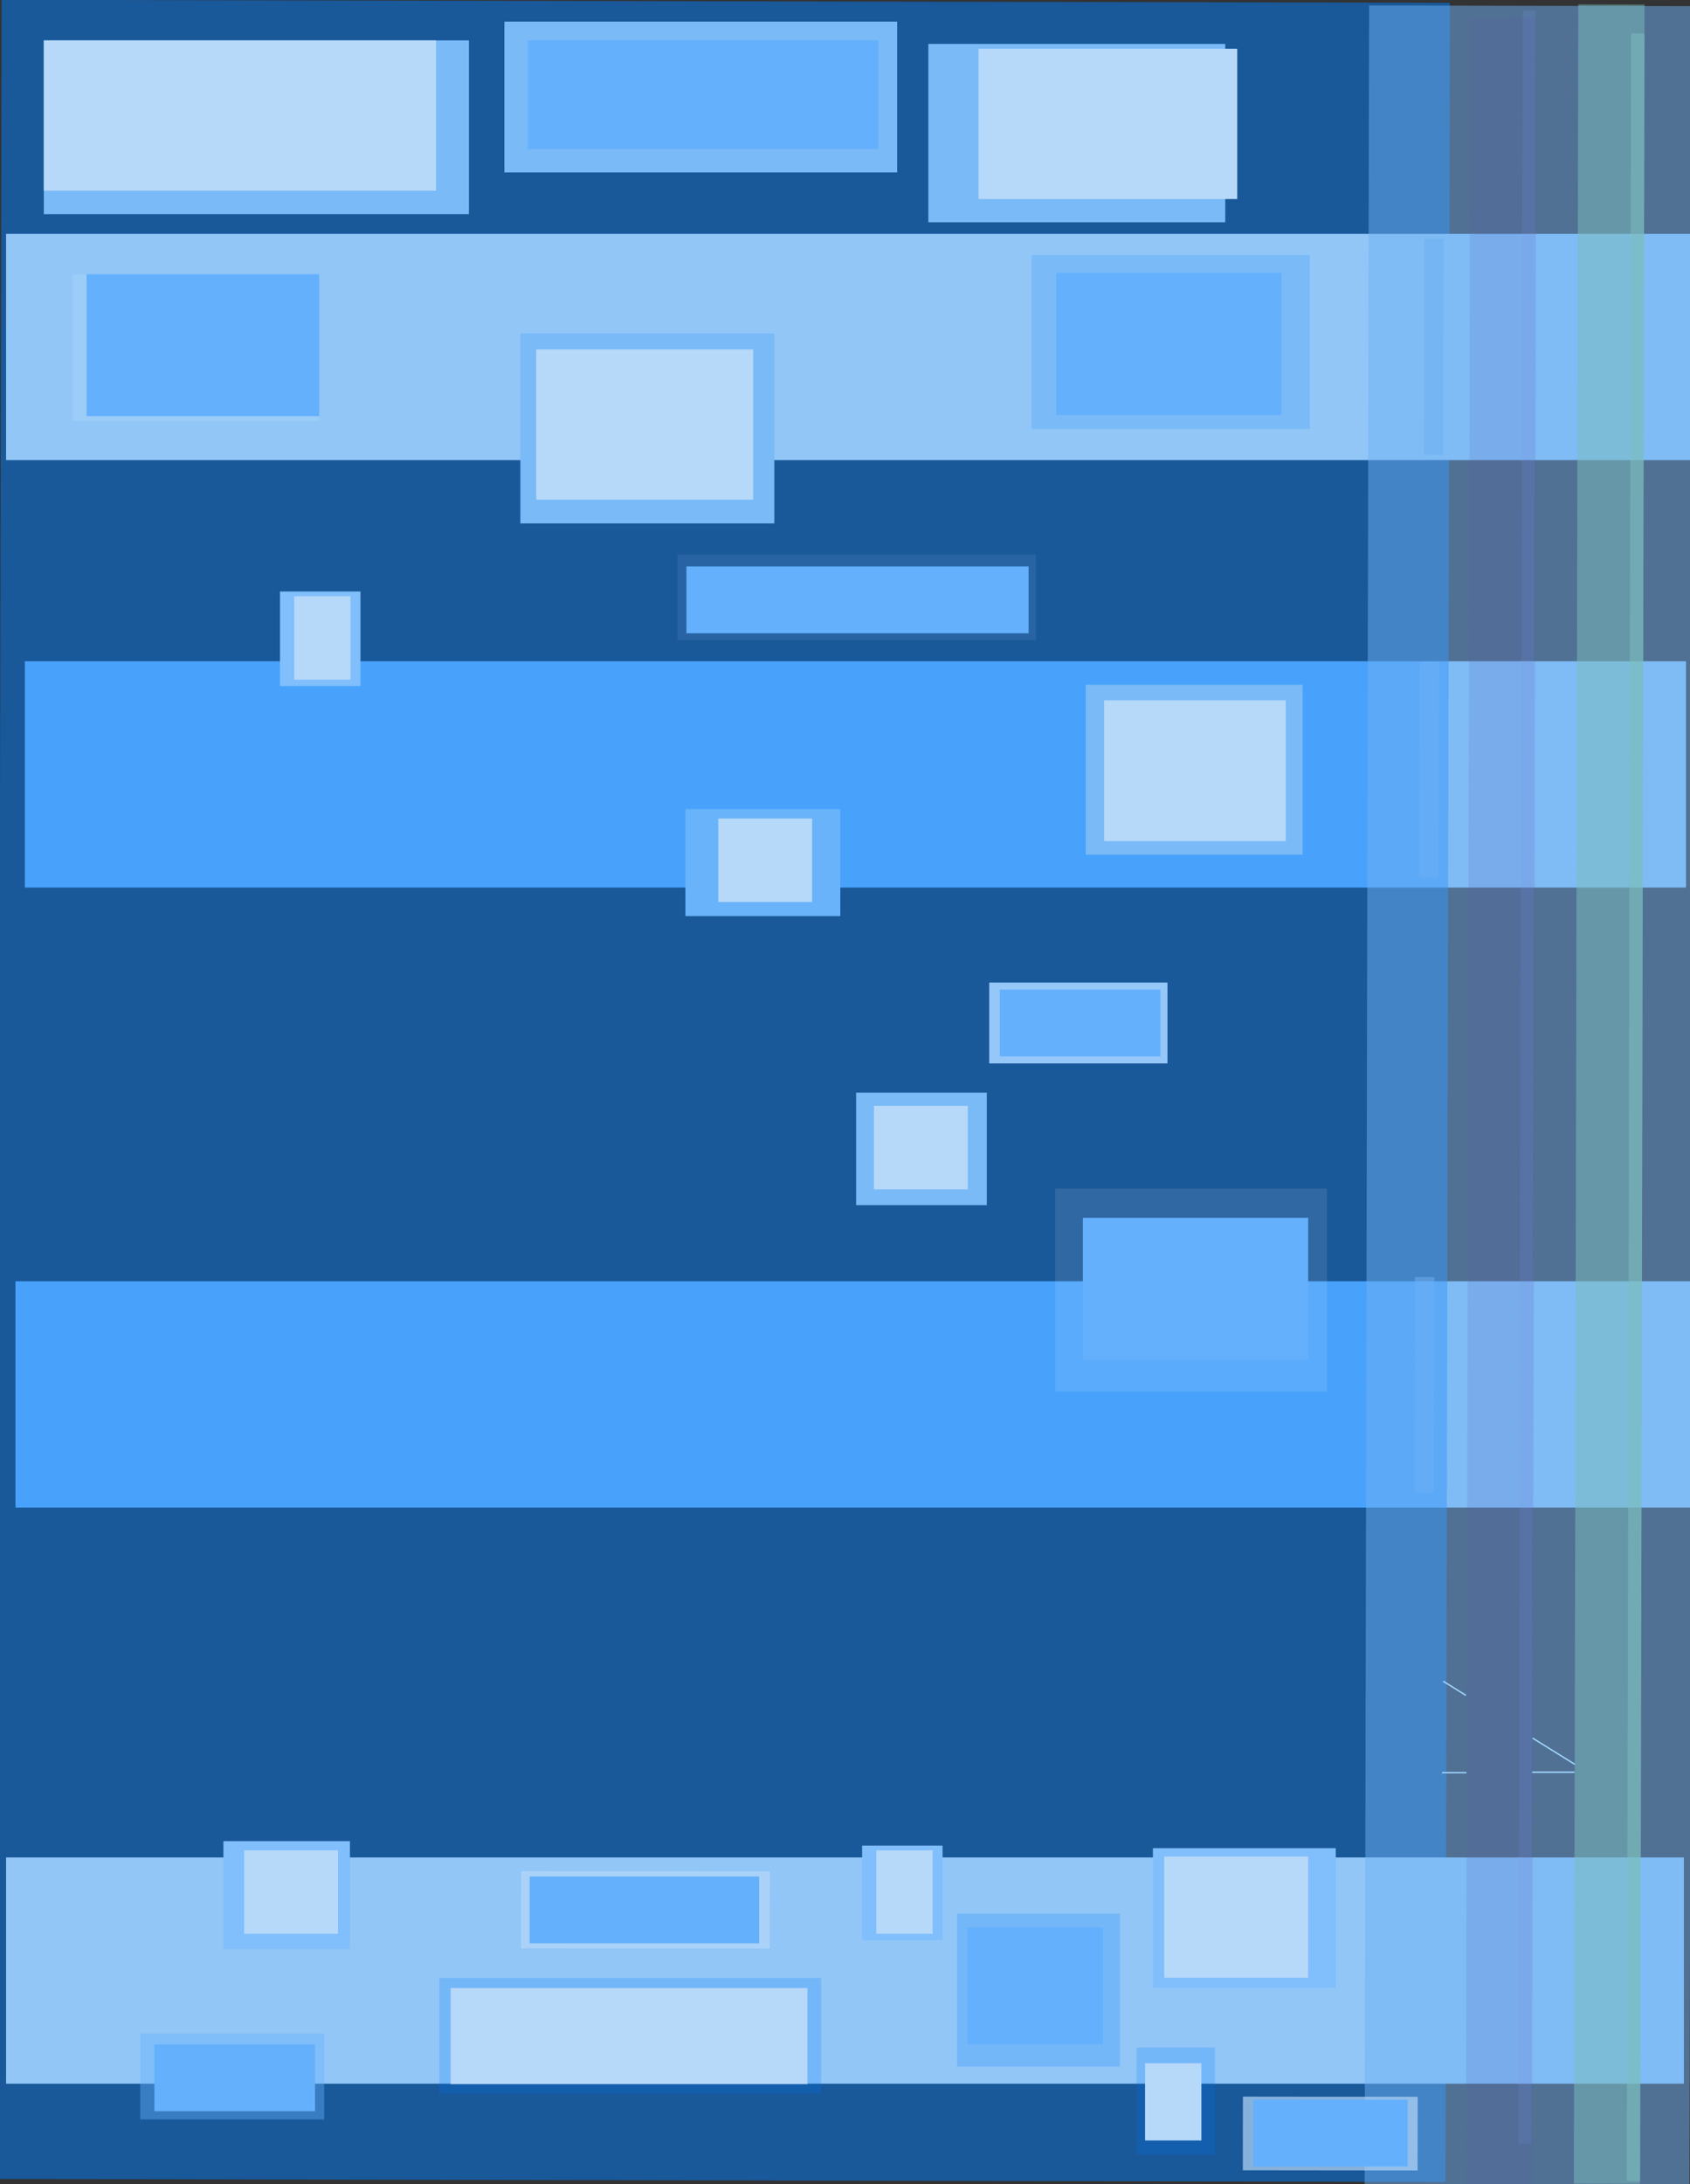 <svg width="480" height="620" xmlns="http://www.w3.org/2000/svg" xmlns:svg="http://www.w3.org/2000/svg">
 <rect width="100%" height="100%" fill="#333333" stroke="none"/>
 <!-- Created with SVG-edit - http://svg-edit.googlecode.com/ -->
 <g stroke="null">
  <title>Layer 1</title>
  <rect stroke="#020101" height="64.231" width="475.917" y="363.717" x="4.389" stroke-linecap="null" stroke-linejoin="null" stroke-dasharray="null" stroke-width="0" fill="#91c6f7" id="svg_44"/>
  <rect height="64.231" width="471.806" y="187.717" x="7.056" stroke-linecap="null" stroke-linejoin="null" stroke-dasharray="null" stroke-width="0" fill="#91c6f7" id="svg_43" stroke="#020101"/>
  <rect transform="rotate(-89.883 205.505,309.661) " fill="#007fff" stroke-width="0" stroke-dasharray="null" stroke-linejoin="null" stroke-linecap="null" opacity="0.5" x="-103.787" y="103.989" width="618.583" height="411.344" id="svg_14" stroke="#020101"/>
  <rect id="svg_9" height="64.231" width="476.546" y="527.272" x="1.722" stroke-linecap="null" stroke-linejoin="null" stroke-dasharray="null" stroke-width="0" fill="#91c6f7" stroke="#020101"/>
  <rect stroke="#020101" id="svg_47" height="26.833" width="22.857" y="523.908" x="244.86" stroke-linecap="null" stroke-linejoin="null" stroke-dasharray="null" stroke-width="0" fill="#80befc"/>
  <rect stroke="#020101" id="svg_26" height="24.442" width="52.248" y="577.205" x="39.829" stroke-linecap="null" stroke-linejoin="null" stroke-dasharray="null" stroke-width="0" fill="#67b1fc" opacity="0.4"/>
  <rect height="64.231" width="478.917" y="66.383" x="1.722" stroke-linecap="null" stroke-linejoin="null" stroke-dasharray="null" stroke-width="0" fill="#91c6f7" id="svg_42" stroke="#020101"/>
  <rect stroke="#020101" id="svg_10" height="31.93" width="37.108" y="310.165" x="243.16" stroke-linecap="null" stroke-linejoin="null" stroke-dasharray="null" stroke-width="0" fill="#79baf7"/>
  <rect stroke="#020101" id="svg_17" height="57.63" width="77.185" y="337.393" x="299.704" stroke-linecap="null" stroke-linejoin="null" stroke-dasharray="null" stroke-width="0" fill="#ffffff" opacity="0.1"/>
  <rect stroke="#020101" id="svg_11" height="22.963" width="50.63" y="278.911" x="280.963" stroke-linecap="null" stroke-linejoin="null" stroke-dasharray="null" stroke-width="0" fill="#95c7f9"/>
  <rect stroke="#020101" id="svg_65" transform="rotate(-89.883 433.682,305.804) " fill="#9898f9" stroke-width="0" stroke-dasharray="null" stroke-linejoin="null" stroke-linecap="null" opacity="0.15" x="130.899" y="304.004" width="605.566" height="3.6"/>
  <rect stroke="#020101" id="svg_25" height="32.88" width="108.498" y="561.455" x="124.766" stroke-linecap="null" stroke-linejoin="null" stroke-dasharray="null" stroke-width="0" fill="#007fff" opacity="0.2"/>
  <rect stroke="#020101" id="svg_22" height="30.63" width="35.935" y="522.643" x="63.454" stroke-linecap="null" stroke-linejoin="null" stroke-dasharray="null" stroke-width="0" fill="#80befc"/>
  <rect stroke="#020101" id="svg_3" transform="rotate(-89.883 434.357,310.945) " fill="#6eb1f4" stroke-width="0" stroke-dasharray="null" stroke-linejoin="null" stroke-linecap="null" opacity="0.5" x="125.065" y="264.812" width="618.583" height="92.265"/>
  <rect height="42.815" width="111.556" y="6.133" x="143.259" stroke-linecap="null" stroke-linejoin="null" stroke-dasharray="null" stroke-width="0" fill="#79baf7" id="svg_37" stroke="#020101"/>
  <rect stroke="#020101" id="svg_12" height="30.815" width="99.556" y="11.467" x="149.926" stroke-linecap="null" stroke-linejoin="null" stroke-dasharray="null" stroke-width="0" fill="#64b0fc"/>
  <rect height="49.333" width="120.741" y="11.467" x="12.444" stroke-linecap="null" stroke-linejoin="null" stroke-dasharray="null" stroke-width="0" fill="#79baf7" id="svg_40" stroke="#020101"/>
  <rect stroke="#020101" id="svg_13" height="42.667" width="111.407" y="11.467" x="12.444" stroke-linecap="null" stroke-linejoin="null" stroke-dasharray="null" stroke-width="0" fill="#b6d8f9"/>
  <rect height="53.917" width="72.13" y="94.67" x="147.796" stroke-linecap="null" stroke-linejoin="null" stroke-dasharray="null" stroke-width="0" fill="#79baf7" id="svg_27" stroke="#020101"/>
  <rect stroke="#020101" id="svg_15" height="42.667" width="61.63" y="99.17" x="152.296" stroke-linecap="null" stroke-linejoin="null" stroke-dasharray="null" stroke-width="0" fill="#b6d8f9"/>
  <rect height="50.63" width="84.333" y="12.467" x="263.667" stroke-linecap="null" stroke-linejoin="null" stroke-dasharray="null" stroke-width="0" fill="#79baf7" id="svg_30" stroke="#020101"/>
  <rect stroke="#020101" id="svg_16" height="42.667" width="73.481" y="13.837" x="277.926" stroke-linecap="null" stroke-linejoin="null" stroke-dasharray="null" stroke-width="0" fill="#b6d8f9"/>
  <rect height="41.63" width="70.074" y="77.837" x="20.593" stroke-linecap="null" stroke-linejoin="null" stroke-dasharray="null" stroke-width="0" fill="#ffffff" id="svg_41" opacity="0.1" stroke="#020101"/>
  <rect id="svg_19" height="40.296" width="66.074" y="77.837" x="24.593" stroke-linecap="null" stroke-linejoin="null" stroke-dasharray="null" stroke-width="0" fill="#64b0fc" stroke="#020101"/>
  <rect height="48.231" width="61.583" y="194.383" x="308.389" stroke-linecap="null" stroke-linejoin="null" stroke-dasharray="null" stroke-width="0" fill="#79baf7" id="svg_21" stroke="#020101"/>
  <rect id="svg_20" height="39.966" width="51.615" y="198.803" x="313.583" stroke-linecap="null" stroke-linejoin="null" stroke-dasharray="null" stroke-width="0" fill="#b6d8f9" stroke="#020101"/>
  <rect height="49.296" width="79" y="72.467" x="293" stroke-linecap="null" stroke-linejoin="null" stroke-dasharray="null" stroke-width="0" fill="#79baf7" id="svg_29" stroke="#020101"/>
  <rect stroke="#020101" id="svg_23" height="40.296" width="64" y="77.467" x="300" stroke-linecap="null" stroke-linejoin="null" stroke-dasharray="null" stroke-width="0" fill="#64b0fc"/>
  <rect height="24.291" width="101.826" y="157.425" x="192.432" stroke-linecap="null" stroke-linejoin="null" stroke-dasharray="null" stroke-width="0" fill="#aad4ff" id="svg_28" opacity="0.1" stroke="#020101"/>
  <rect stroke="#020101" id="svg_24" height="18.963" width="97.185" y="160.8" x="194.963" stroke-linecap="null" stroke-linejoin="null" stroke-dasharray="null" stroke-width="0" fill="#64b0fc"/>
  <rect stroke="#020101" id="svg_31" height="18.963" width="45.63" y="280.911" x="283.963" stroke-linecap="null" stroke-linejoin="null" stroke-dasharray="null" stroke-width="0" fill="#64b0fc"/>
  <rect height="30.37" width="44" y="229.689" x="194.667" stroke-linecap="null" stroke-linejoin="null" stroke-dasharray="null" stroke-width="0" fill="#68b3f9" id="svg_46" stroke="#020101"/>
  <rect id="svg_32" height="23.704" width="26.667" y="232.356" x="204" stroke-linecap="null" stroke-linejoin="null" stroke-dasharray="null" stroke-width="0" fill="#b6d8f9" stroke="#020101"/>
  <rect id="svg_33" stroke="#020101" height="40.296" width="64" y="345.689" x="307.556" stroke-linecap="null" stroke-linejoin="null" stroke-dasharray="null" stroke-width="0" fill="#64b0fc"/>
  <rect id="svg_34" stroke="#020101" height="23.704" width="26.667" y="313.911" x="248.222" stroke-linecap="null" stroke-linejoin="null" stroke-dasharray="null" stroke-width="0" fill="#b6d8f9"/>
  <rect id="svg_36" stroke="#020101" height="23.704" width="26.667" y="525.244" x="69.333" stroke-linecap="null" stroke-linejoin="null" stroke-dasharray="null" stroke-width="0" fill="#b6d8f9"/>
  <rect stroke="#020101" id="svg_39" height="27.259" width="101.333" y="564.356" x="128" stroke-linecap="null" stroke-linejoin="null" stroke-dasharray="null" stroke-width="0" fill="#b6d8f9"/>
  <rect id="svg_7" stroke="#020101" transform="rotate(-89.883 426.358,314.353) " fill="#5c5cb5" stroke-width="0" stroke-dasharray="null" stroke-linejoin="null" stroke-linecap="null" opacity="0.15" x="117.067" y="304.956" width="618.583" height="18.793"/>
  <rect stroke="#020101" id="svg_6" transform="rotate(-89.883 457.043,310.578) " fill="#7cbfbf" stroke-width="0" stroke-dasharray="null" stroke-linejoin="null" stroke-linecap="null" opacity="0.5" x="147.752" y="301.182" width="618.583" height="18.793"/>
  <rect id="svg_35" stroke="#020101" height="18.963" width="45.63" y="580.356" x="43.852" stroke-linecap="null" stroke-linejoin="null" stroke-dasharray="null" stroke-width="0" fill="#64b0fc"/>
  <rect stroke="#020101" id="svg_49" height="23.704" width="16" y="525.244" x="248.889" stroke-linecap="null" stroke-linejoin="null" stroke-dasharray="null" stroke-width="0" fill="#b6d8f9"/>
  <rect opacity="0.7" stroke="#020101" transform="rotate(90.068 183.325,542.154) " id="svg_53" height="70.65" width="21.907" y="506.829" x="172.372" stroke-linecap="null" stroke-linejoin="null" stroke-dasharray="null" stroke-width="0" fill="#b6d8f9"/>
  <rect stroke="#020101" id="svg_38" height="18.963" width="65.185" y="532.687" x="150.428" stroke-linecap="null" stroke-linejoin="null" stroke-dasharray="null" stroke-width="0" fill="#64b0fc"/>
  <rect stroke="#020101" id="svg_54" height="39.63" width="51.935" y="524.643" x="327.454" stroke-linecap="null" stroke-linejoin="null" stroke-dasharray="null" stroke-width="0" fill="#80befc"/>
  <rect stroke="#020101" id="svg_51" height="34.37" width="40.889" y="527.022" x="330.667" stroke-linecap="null" stroke-linejoin="null" stroke-dasharray="null" stroke-width="0" fill="#b6d8f9"/>
  <rect stroke="#020101" id="svg_55" height="43.442" width="46.248" y="543.205" x="271.829" stroke-linecap="null" stroke-linejoin="null" stroke-dasharray="null" stroke-width="0" fill="#007fff" opacity="0.2"/>
  <rect stroke="#020101" id="svg_48" height="33.185" width="38.519" y="547.133" x="274.741" stroke-linecap="null" stroke-linejoin="null" stroke-dasharray="null" stroke-width="0" fill="#64b0fc"/>
  <rect stroke="#020101" id="svg_56" height="30.442" width="22.248" y="581.205" x="322.829" stroke-linecap="null" stroke-linejoin="null" stroke-dasharray="null" stroke-width="0" fill="#007fff" opacity="0.2"/>
  <rect stroke="#020101" id="svg_52" height="21.926" width="16" y="585.689" x="325.222" stroke-linecap="null" stroke-linejoin="null" stroke-dasharray="null" stroke-width="0" fill="#b6d8f9"/>
  <rect stroke="#020101" id="svg_57" opacity="0.7" transform="rotate(90.068 377.823,605.647) " height="49.65" width="20.908" y="580.822" x="367.369" stroke-linecap="null" stroke-linejoin="null" stroke-dasharray="null" stroke-width="0" fill="#b6d8f9"/>
  <rect stroke="#020101" id="svg_50" height="18.963" width="43.852" y="596.022" x="355.963" stroke-linecap="null" stroke-linejoin="null" stroke-dasharray="null" stroke-width="0" fill="#64b0fc"/>
  <rect stroke="#020101" height="26.833" width="22.857" y="167.908" x="79.527" stroke-linecap="null" stroke-linejoin="null" stroke-dasharray="null" stroke-width="0" fill="#80befc" id="svg_58"/>
  <rect stroke="#020101" height="23.704" width="16" y="169.244" x="83.556" stroke-linecap="null" stroke-linejoin="null" stroke-dasharray="null" stroke-width="0" fill="#b6d8f9" id="svg_59"/>
  <rect fill="#6eb1f4" stroke-width="0" stroke-dasharray="null" stroke-linejoin="null" stroke-linecap="null" opacity="0.4" x="435.3" y="503.327" width="11.602" height="0.105" id="svg_61" stroke="#020101"/>
  <rect stroke="#020101" id="svg_60" height="0.4" width="6.941" y="503" x="409.563" stroke-linecap="null" stroke-linejoin="null" stroke-dasharray="null" stroke-width="0" fill="#a1d2fc"/>
  <rect stroke="#020101" id="svg_62" height="0.4" width="12.014" y="502.866" x="435.192" stroke-linecap="null" stroke-linejoin="null" stroke-dasharray="null" stroke-width="0" fill="#a1d2fc"/>
  <rect stroke="#020101" transform="rotate(31.845 413.127,479.253) " id="svg_63" height="0.4" width="7.63" y="479.053" x="409.312" stroke-linecap="null" stroke-linejoin="null" stroke-dasharray="null" stroke-width="0" fill="#a1d2fc"/>
  <rect stroke="#020101" id="svg_64" transform="rotate(31.845 441.301,497.125) " height="0.4" width="14.144" y="496.925" x="434.229" stroke-linecap="null" stroke-linejoin="null" stroke-dasharray="null" stroke-width="0" fill="#a1d2fc"/>
  <rect stroke="#020101" id="svg_66" transform="rotate(-89.883 464.56,314.314) " fill="#7cbfbf" stroke-width="0" stroke-dasharray="null" stroke-linejoin="null" stroke-linecap="null" opacity="0.5" x="159.768" y="312.416" width="609.585" height="3.796"/>
  <rect stroke="#020101" id="svg_67" transform="rotate(-89.883 407.21,98.482) " fill="#6eb1f4" stroke-width="0" stroke-dasharray="null" stroke-linejoin="null" stroke-linecap="null" opacity="0.5" x="376.56" y="95.698" width="61.3" height="5.568"/>
  <rect id="svg_68" stroke="#020101" transform="rotate(-89.883 405.877,218.482) " fill="#6eb1f4" stroke-width="0" stroke-dasharray="null" stroke-linejoin="null" stroke-linecap="null" opacity="0.5" x="375.226" y="215.698" width="61.3" height="5.568"/>
  <rect id="svg_69" stroke="#020101" transform="rotate(-89.883 404.543,393.149) " fill="#6eb1f4" stroke-width="0" stroke-dasharray="null" stroke-linejoin="null" stroke-linecap="null" opacity="0.5" x="373.893" y="390.364" width="61.3" height="5.568"/>
 </g>
</svg>
